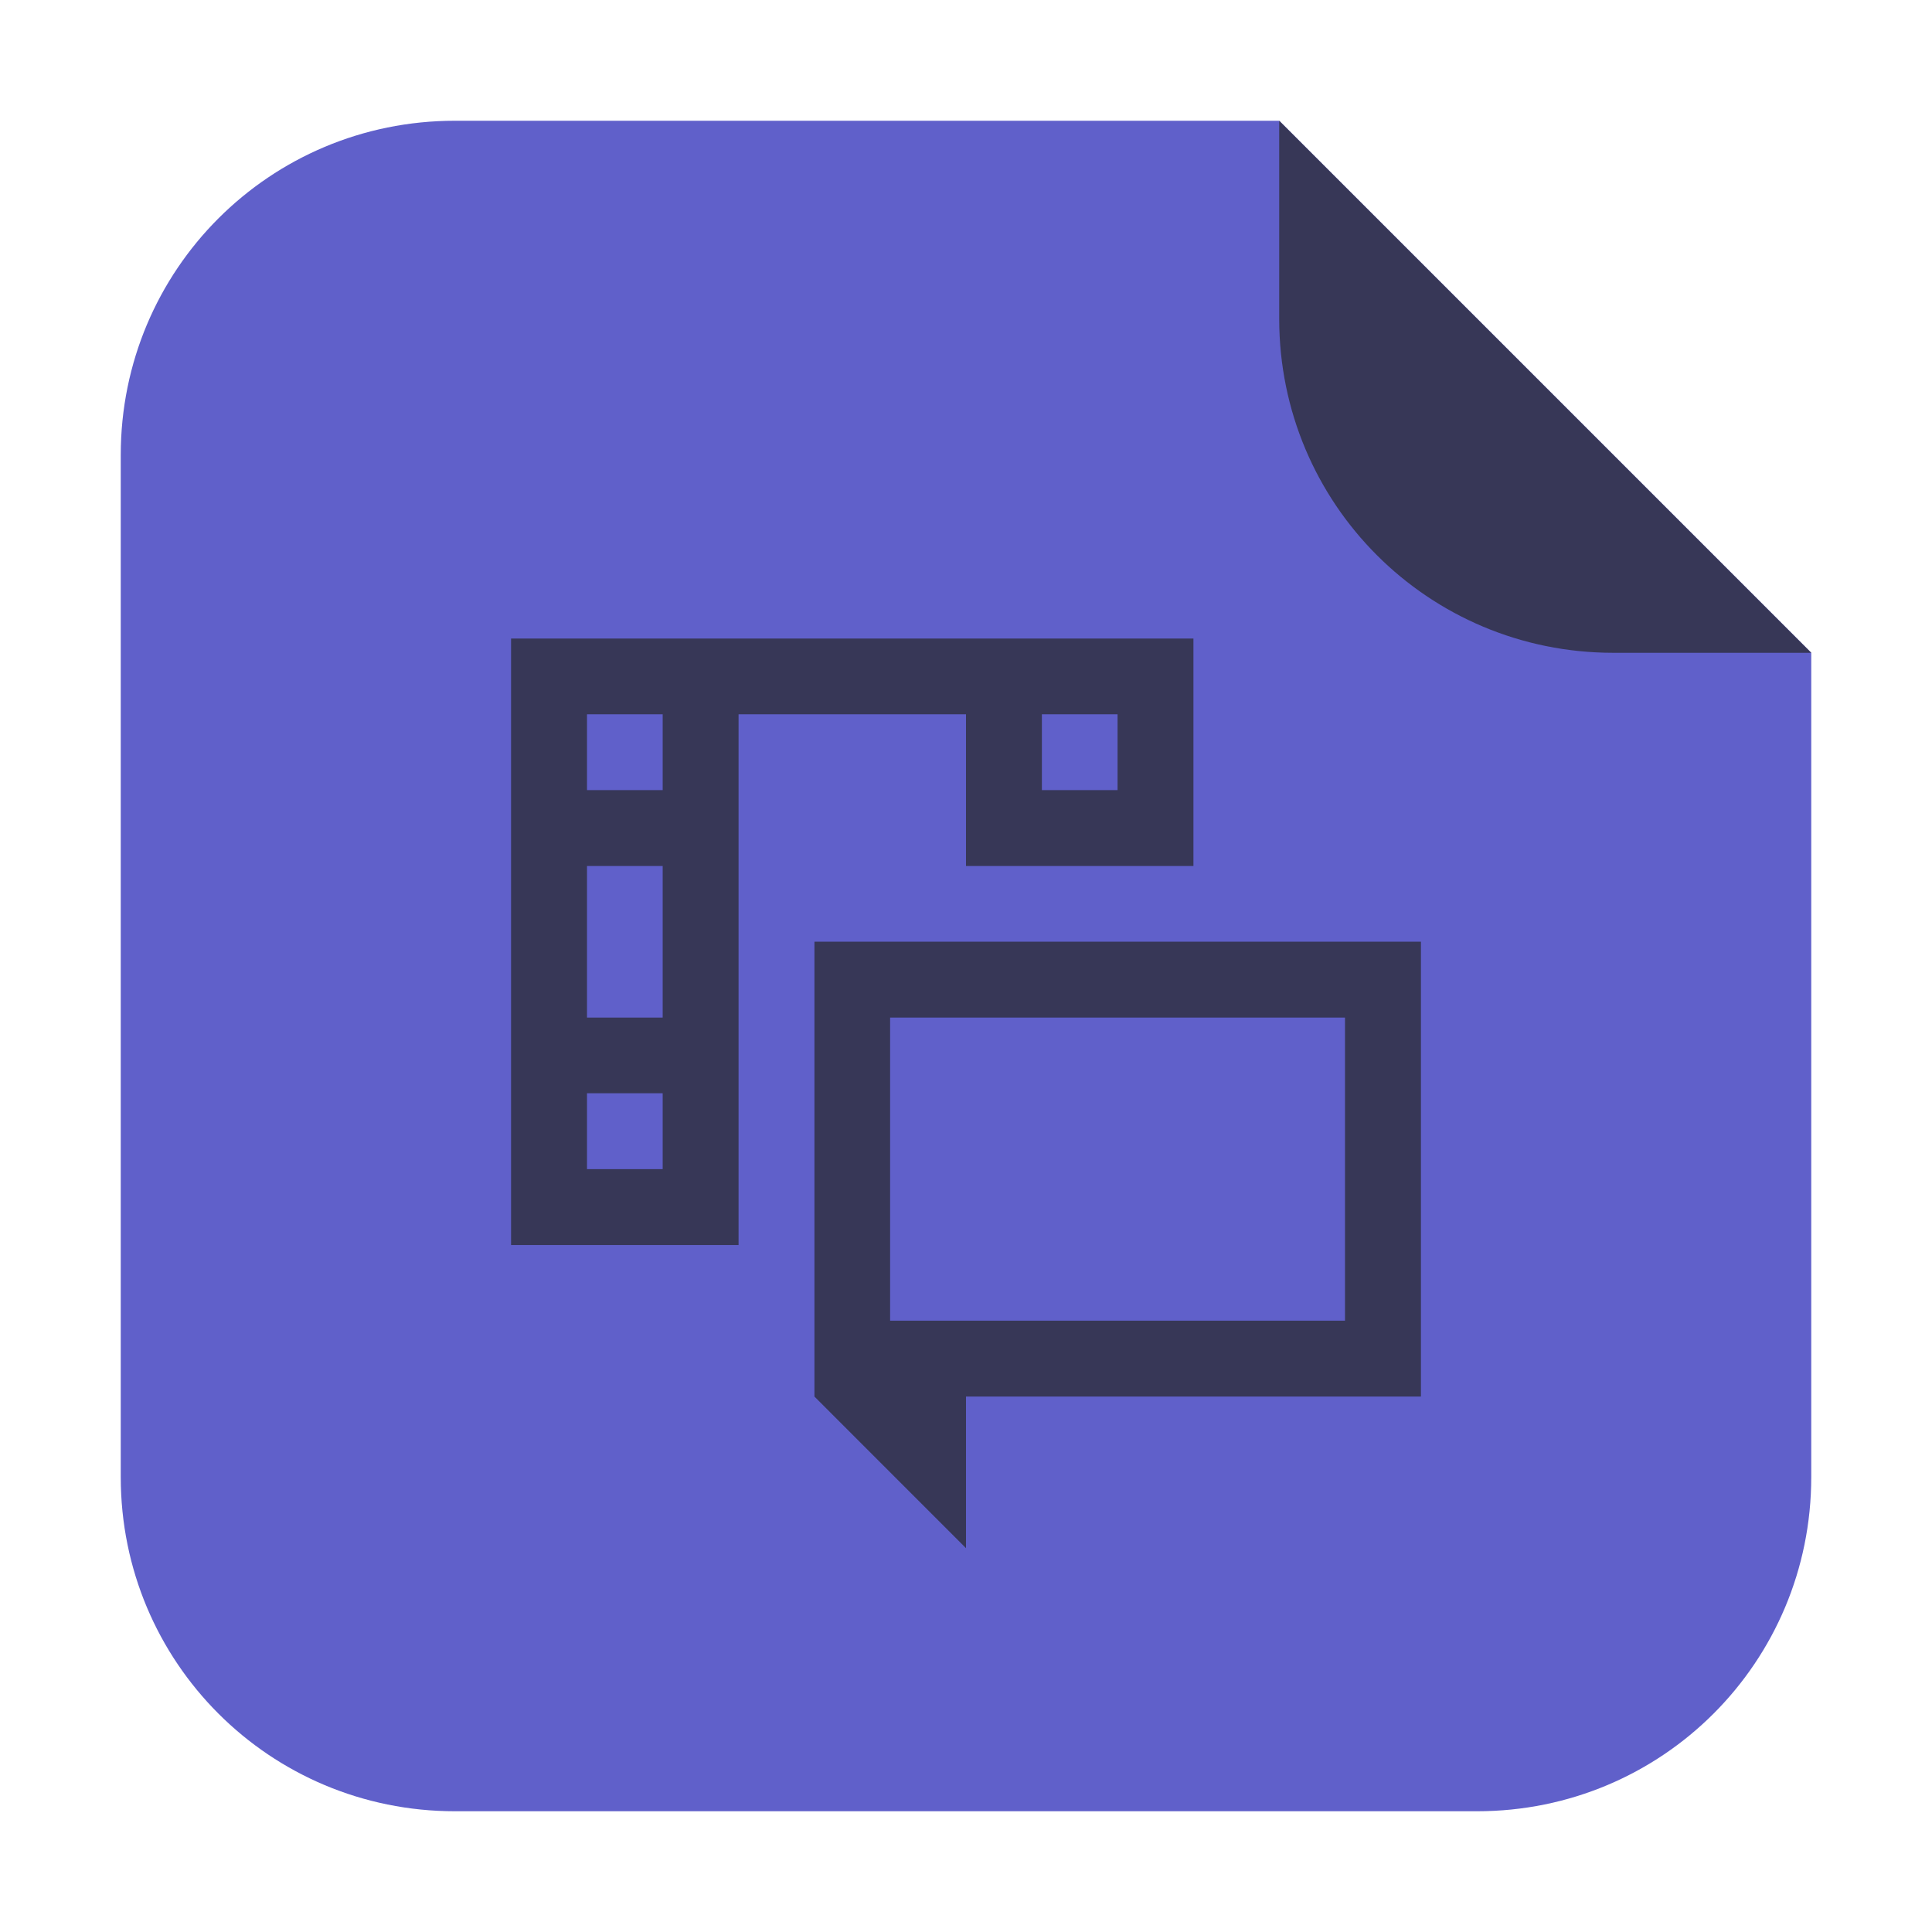 <?xml version="1.0" encoding="UTF-8"?>
<svg xmlns="http://www.w3.org/2000/svg" xmlns:xlink="http://www.w3.org/1999/xlink" width="36pt" height="36pt" viewBox="0 0 36 36" version="1.1">
<g id="surface1">
<path style=" stroke:none;fill-rule:evenodd;fill:rgb(37.647%,37.647%,79.216%);fill-opacity:1;" d="M 23.836 2.25 L 8.477 2.25 C 5.027 2.25 2.25 5.027 2.25 8.477 L 2.25 27.523 C 2.25 30.973 5.027 33.75 8.477 33.75 L 27.523 33.75 C 30.973 33.75 33.75 30.973 33.75 27.523 L 33.75 12.164 Z M 23.836 2.25 "/>
<path style=" stroke:none;fill-rule:evenodd;fill:rgb(21.569%,21.569%,34.118%);fill-opacity:1;" d="M 33.75 12.164 L 23.836 2.25 L 23.836 5.938 C 23.836 9.387 26.613 12.164 30.062 12.164 Z M 33.75 12.164 "/>
<path style=" stroke:none;fill-rule:nonzero;fill:rgb(21.569%,21.569%,34.118%);fill-opacity:1;" d="M 9.523 11.898 L 9.523 23.199 L 13.762 23.199 L 13.762 13.309 L 18 13.309 L 18 16.137 L 22.238 16.137 L 22.238 11.898 Z M 10.938 13.309 L 12.348 13.309 L 12.348 14.723 L 10.938 14.723 Z M 19.414 13.309 L 20.824 13.309 L 20.824 14.723 L 19.414 14.723 Z M 10.938 16.137 L 12.348 16.137 L 12.348 18.961 L 10.938 18.961 Z M 15.176 17.547 L 15.176 26.023 L 18 28.848 L 18 26.023 L 26.477 26.023 L 26.477 17.547 Z M 16.586 18.961 L 25.062 18.961 L 25.062 24.609 L 16.586 24.609 Z M 10.938 20.371 L 12.348 20.371 L 12.348 21.785 L 10.938 21.785 Z M 10.938 20.371 "/>
</g>
</svg>
